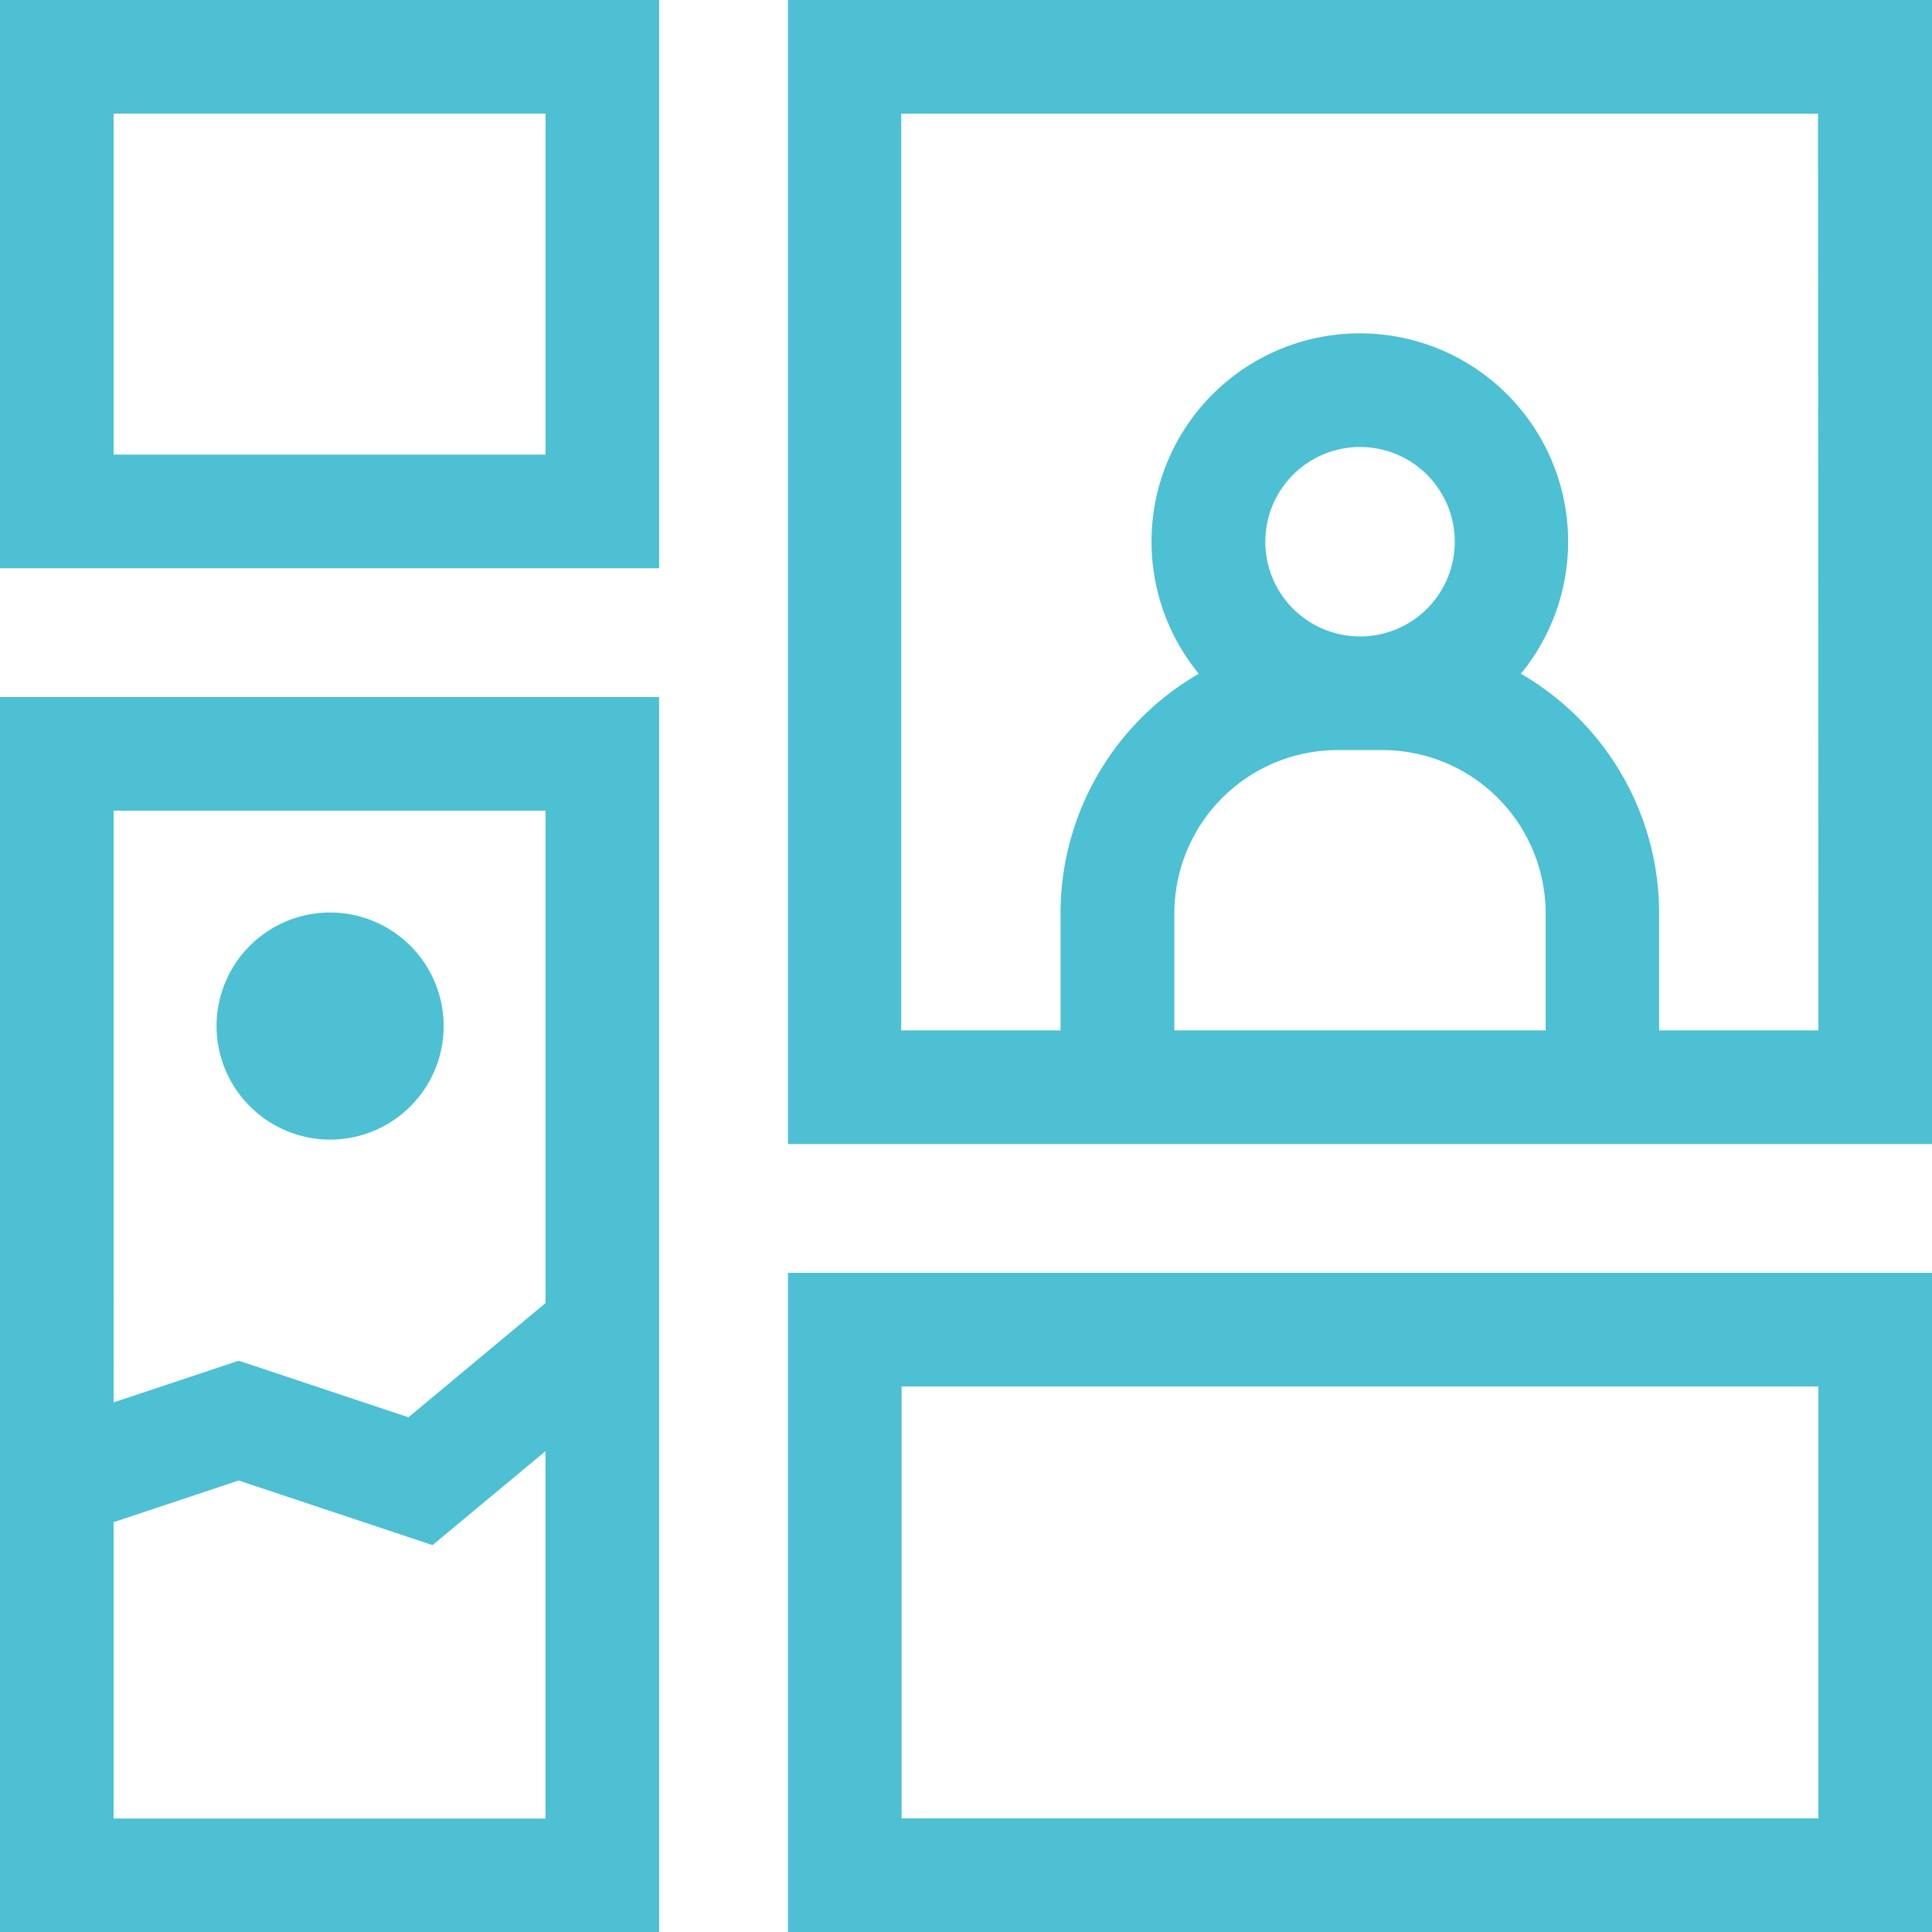 <svg id="Component_5_1" data-name="Component 5 – 1" xmlns="http://www.w3.org/2000/svg" width="47.301" height="47.301" viewBox="0 0 47.301 47.301">
  <path id="Path_43" data-name="Path 43" d="M0,13.912H16.138V0H0ZM2.782,2.782H13.356V11.13H2.782Z" fill="#4dc0d3"/>
  <path id="Path_44" data-name="Path 44" d="M0,214.236H16.138V184H0Zm2.782-27.453H13.356v12.055L10,201.634l-4.157-1.385-3.061,1.02Zm0,17.419,3.061-1.02,4.747,1.582,2.765-2.3v8.994H2.782Z" transform="translate(0 -166.935)" fill="#4dc0d3"/>
  <path id="Path_45" data-name="Path 45" d="M208,352.138h28.01V336H208Zm2.782-13.356h22.445v10.573H210.782Z" transform="translate(-188.708 -304.837)" fill="#4dc0d3"/>
  <path id="Path_46" data-name="Path 46" d="M208,0V28.01h28.01V0Zm18.55,25.227H217.46V22.356a4,4,0,0,1,3.992-3.992h1.106a4,4,0,0,1,3.992,3.992Zm-6.863-11.964A2.319,2.319,0,1,1,222,15.582,2.321,2.321,0,0,1,219.686,13.263Zm13.541,11.964h-3.9V22.356a6.777,6.777,0,0,0-3.384-5.861,5.1,5.1,0,1,0-7.887,0,6.777,6.777,0,0,0-3.384,5.861v2.871h-3.9V2.782h22.445Z" transform="translate(-188.708)" fill="#4dc0d3"/>
  <path id="Path_47" data-name="Path 47" d="M59.95,246.433a2.78,2.78,0,1,0-2.78-2.78A2.784,2.784,0,0,0,59.95,246.433Z" transform="translate(-51.868 -218.532)" fill="#4dc0d3"/>
</svg>
